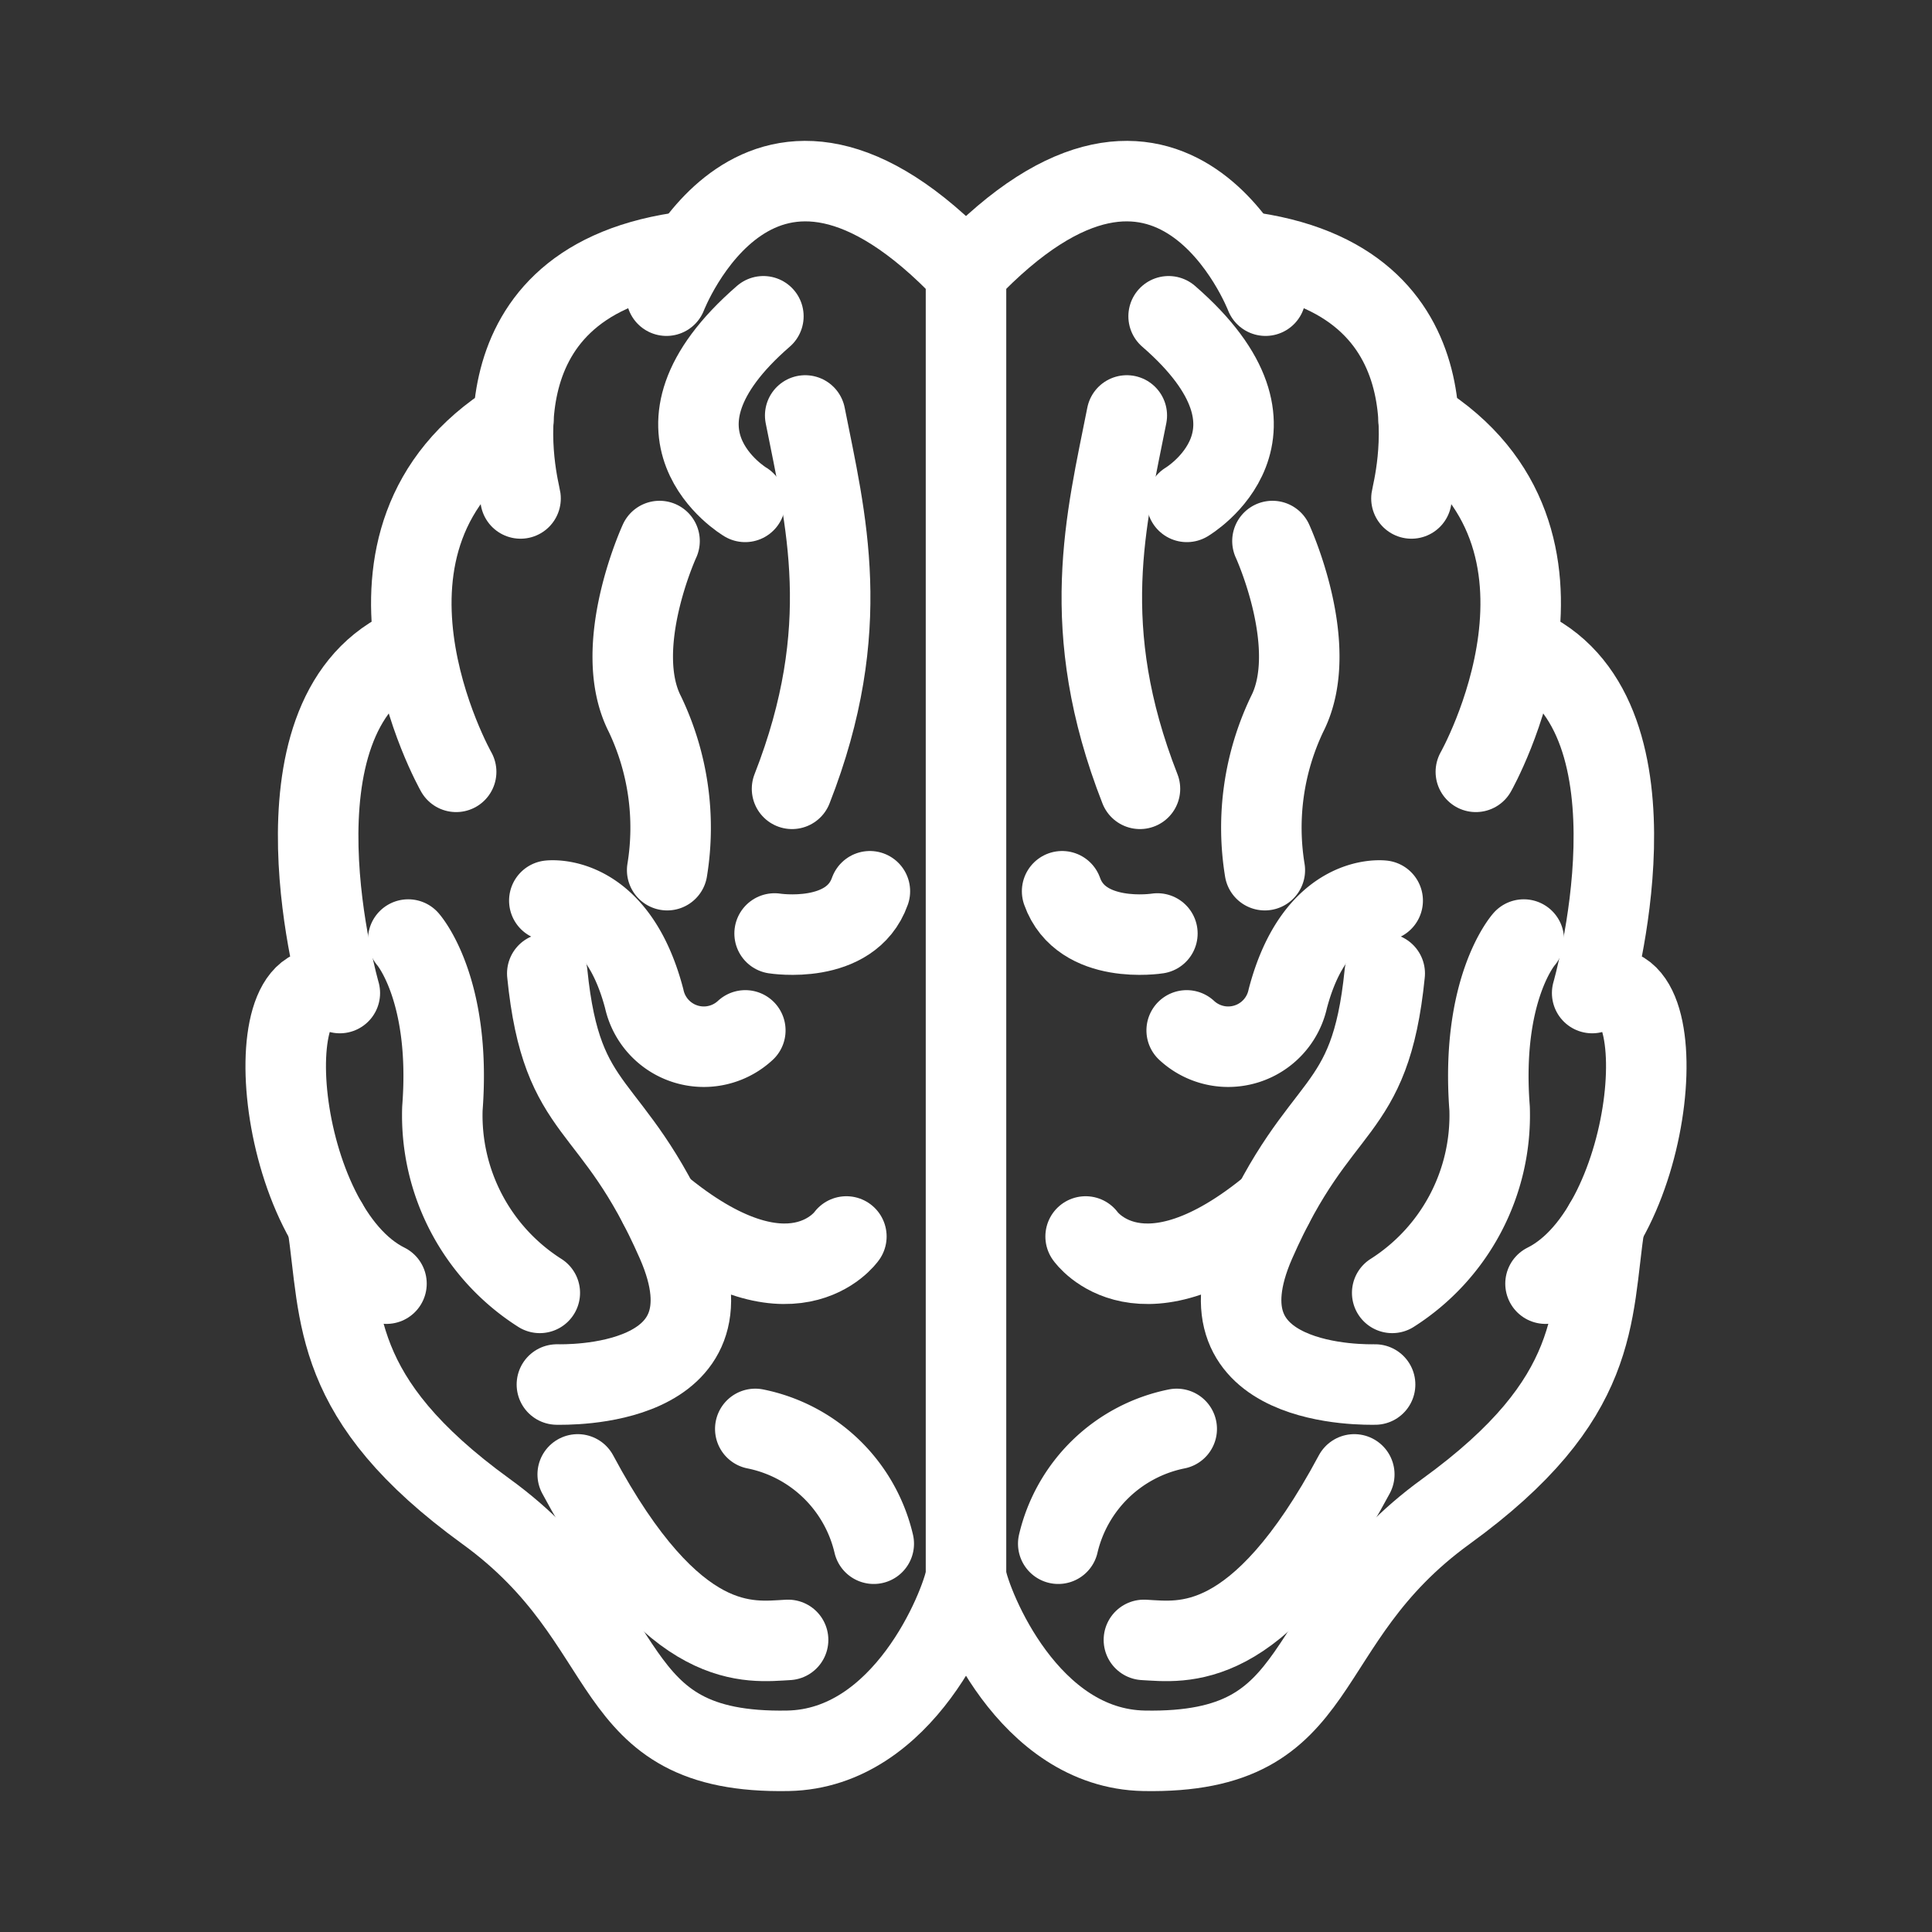 <svg xmlns="http://www.w3.org/2000/svg" viewBox="0 0 48 48"><rect x="0" y="0" width="48" height="48" fill="#333333" stroke="none"/><defs><style>.a,.b{stroke-width:2px;fill:none;stroke:#fff;stroke-linecap:round;}.a{stroke-width:2px;stroke-width:2px;stroke-linejoin:round;}</style></defs><path class="a" d="M24,39.173c-.14.751-1.539,4.271-4.424,4.325-4.699.087-3.629-3.141-7.502-5.948s-3.598-4.847-3.939-7.148"/><path class="a" d="M9.602,31.892c-2.817-1.399-3.333-8.332-1.159-7.22,0,0-1.959-6.78,1.594-8.53"/><path class="a" d="M11.333,19.176s-3.282-5.801,1.42-8.724"/><path class="a" d="M12.933,12.384c-.034-.244-1.432-5.291,3.937-6.107"/><path class="a" d="M16.558,7.346s2.301-6,7.443-.577"/><path class="a" d="M19.58,40.743c-.947.049-2.822.383-5.227-4.112"/><path class="a" d="M18.765,35.501a3.791,3.791,0,0,1,2.943,2.852"/><path class="a" d="M13.411,32.121a5.225,5.225,0,0,1-2.42-4.578c.23-2.985-.849-4.2-.849-4.2"/><path class="a" d="M13.648,22.376s1.663-.206,2.357,2.435A1.515,1.515,0,0,0,18.517,25.6"/><path class="a" d="M19.245,23.192s1.888.3,2.367-1.049"/><path class="a" d="M16.576,21.619a6.545,6.545,0,0,0-.554-3.878c-.849-1.663.364-4.299.364-4.299"/><path class="a" d="M18.513,12.469s-2.891-1.71.453-4.611"/><path class="a" d="M20.005,10.322c.507,2.57,1.238,5.282-.327,9.276"/><path class="a" d="M13.836,34.398c.186,0,4.582.127,2.977-3.53s-2.851-3.043-3.216-6.683"/><path class="a" d="M21.028,30.72s-1.372,1.956-4.657-.777"/><path class="a" d="M24,39.173c.14.751,1.539,4.271,4.424,4.325,4.699.087,3.629-3.141,7.502-5.948s3.598-4.847,3.939-7.148"/><path class="a" d="M38.398,31.892c2.817-1.399,3.333-8.332,1.159-7.22,0,0,1.959-6.78-1.594-8.53"/><path class="a" d="M36.667,19.176s3.282-5.801-1.42-8.724"/><path class="a" d="M35.067,12.384C35.101,12.14,36.5,7.093,31.13,6.277"/><path class="a" d="M31.442,7.346s-2.301-6-7.443-.577"/><path class="a" d="M28.42,40.743c.947.049,2.822.383,5.227-4.112"/><path class="a" d="M29.235,35.501a3.791,3.791,0,0,0-2.943,2.852"/><path class="a" d="M34.589,32.121a5.225,5.225,0,0,0,2.42-4.578c-.23-2.985.849-4.2.849-4.2"/><path class="a" d="M34.352,22.376s-1.663-.206-2.357,2.435A1.515,1.515,0,0,1,29.483,25.6"/><path class="a" d="M28.755,23.192s-1.888.3-2.367-1.049"/><path class="a" d="M31.424,21.619a6.545,6.545,0,0,1,.554-3.878c.849-1.663-.364-4.299-.364-4.299"/><path class="a" d="M29.487,12.469s2.891-1.71-.453-4.611"/><path class="a" d="M27.995,10.322c-.507,2.57-1.238,5.282.327,9.276"/><path class="a" d="M34.164,34.398c-.186,0-4.582.127-2.977-3.53s2.851-3.043,3.216-6.683"/><path class="a" d="M26.972,30.72s1.372,1.956,4.657-.777"/><path class="b" d="M24,39.173V6.769"/></svg>